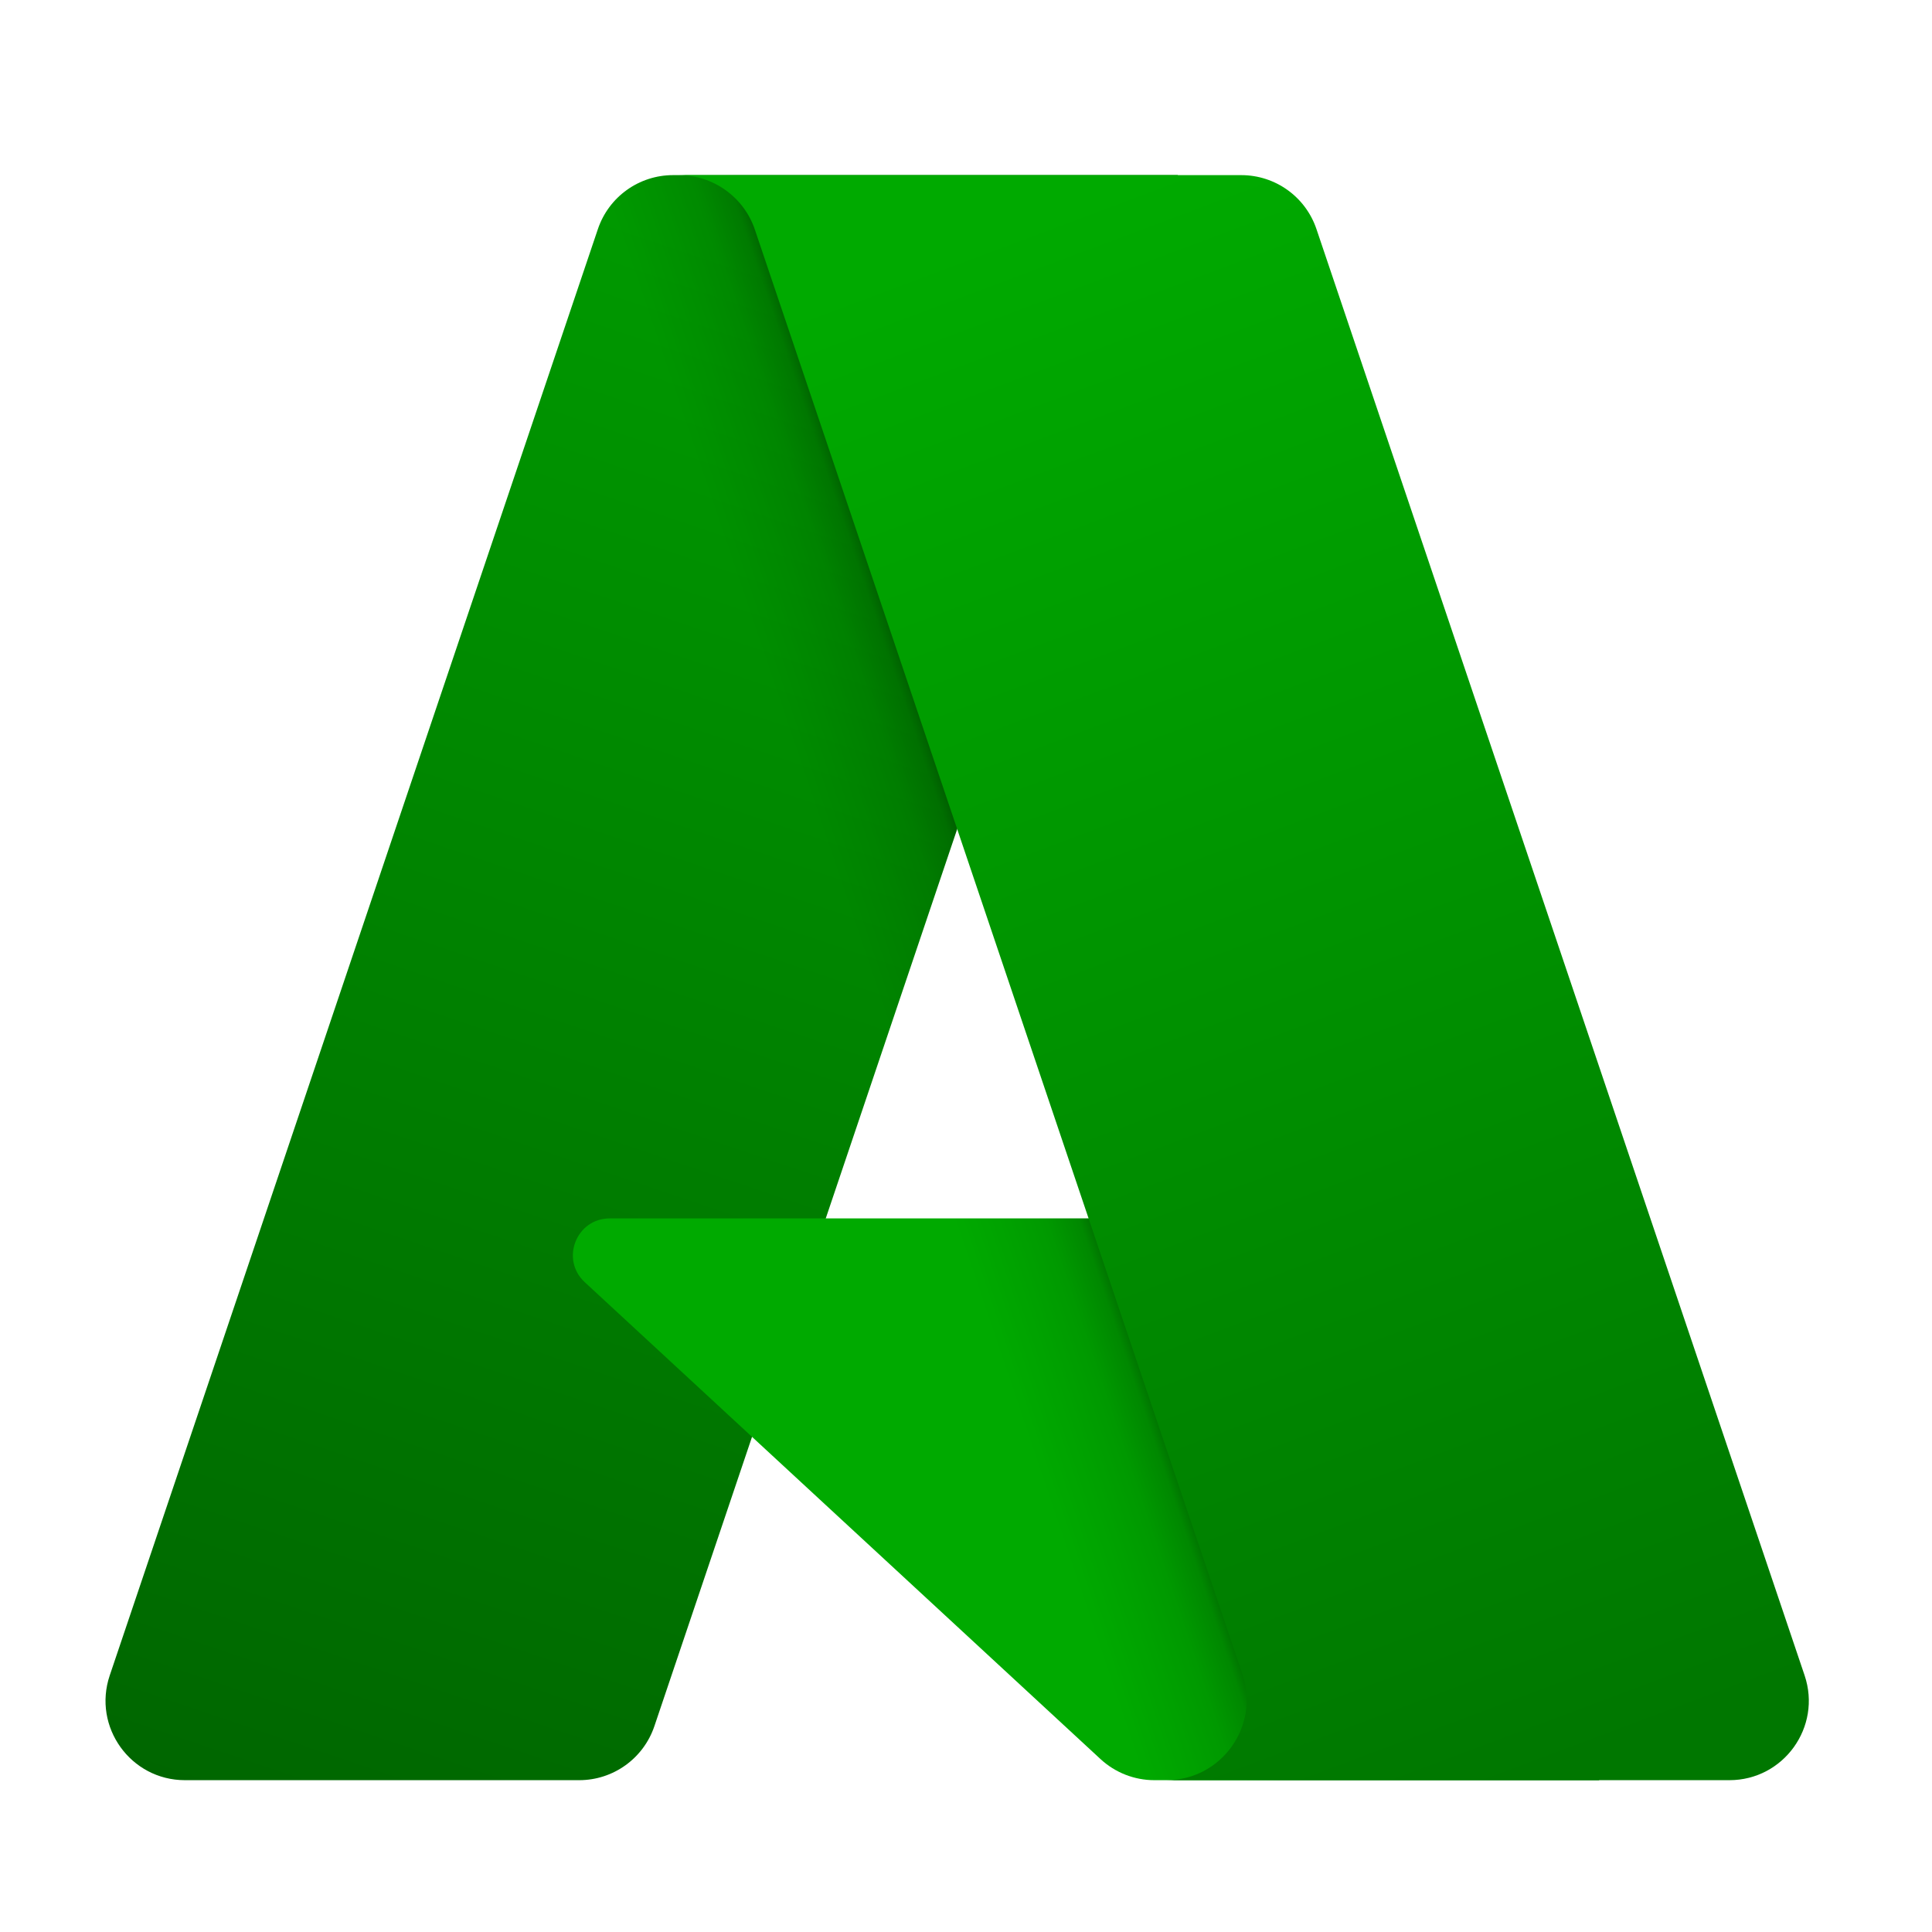 <svg width="100%" height="100%" viewBox="0 0 65 65" fill="none" xmlns="http://www.w3.org/2000/svg">
  <path d="M20.115 7.708C20.481 6.622 21.499 5.892 22.645 5.892H39.628L22.016 58.075C21.649 59.161 20.632 59.892 19.486 59.892H6.222C4.395 59.892 3.108 58.098 3.692 56.368L20.115 7.708Z" fill="url(#green-gradient1)"/>
  <path d="M47.224 40.992H20.514C19.388 40.992 18.847 42.374 19.674 43.138L37.025 59.182C37.519 59.639 38.166 59.892 38.838 59.892H53.803L47.224 40.992Z" fill="#00AA00"/> <!-- Solid green -->
  <path d="M22.645 5.892C21.499 5.892 20.481 6.622 20.115 7.708L3.692 56.368C3.108 58.098 4.395 59.892 6.222 59.892H19.486C20.631 59.892 21.649 59.161 22.016 58.075L25.283 48.394L36.834 59.174C37.328 59.635 37.979 59.892 38.655 59.892H53.803L47.224 40.992H27.781L39.628 5.892H22.645Z" fill="url(#green-gradient2)"/>
  <path d="M44.291 7.708C43.925 6.622 42.907 5.892 41.761 5.892H22.753H22.84C23.998 5.892 25.027 6.631 25.398 7.728L41.8 56.328C42.391 58.078 41.089 59.892 39.242 59.892H38.953H58.184C60.01 59.892 61.298 58.098 60.714 56.368L44.291 7.708Z" fill="url(#green-gradient3)"/>
  <defs>
    <!-- Gradient Definitions -->
    <linearGradient id="green-gradient1" x1="22.551" y1="7.761" x2="4.939" y2="59.79" gradientUnits="userSpaceOnUse">
      <stop stop-color="#009900"/> <!-- Light green -->
      <stop offset="1" stop-color="#006600"/> <!-- Dark green -->
    </linearGradient>
    <linearGradient id="green-gradient2" x1="36.622" y1="40.997" x2="32.551" y2="42.374" gradientUnits="userSpaceOnUse">
      <stop stop-opacity="0.3"/>
      <stop offset="0.071" stop-opacity="0.2"/>
      <stop offset="0.321" stop-opacity="0.1"/>
      <stop offset="0.623" stop-opacity="0.05"/>
      <stop offset="1" stop-opacity="0"/>
    </linearGradient>
    <linearGradient id="green-gradient3" x1="33.716" y1="7.761" x2="53.049" y2="59.267" gradientUnits="userSpaceOnUse">
      <stop stop-color="#00AA00"/> <!-- Light green -->
      <stop offset="1" stop-color="#007700"/> <!-- Dark green -->
    </linearGradient>
  </defs>
</svg>
